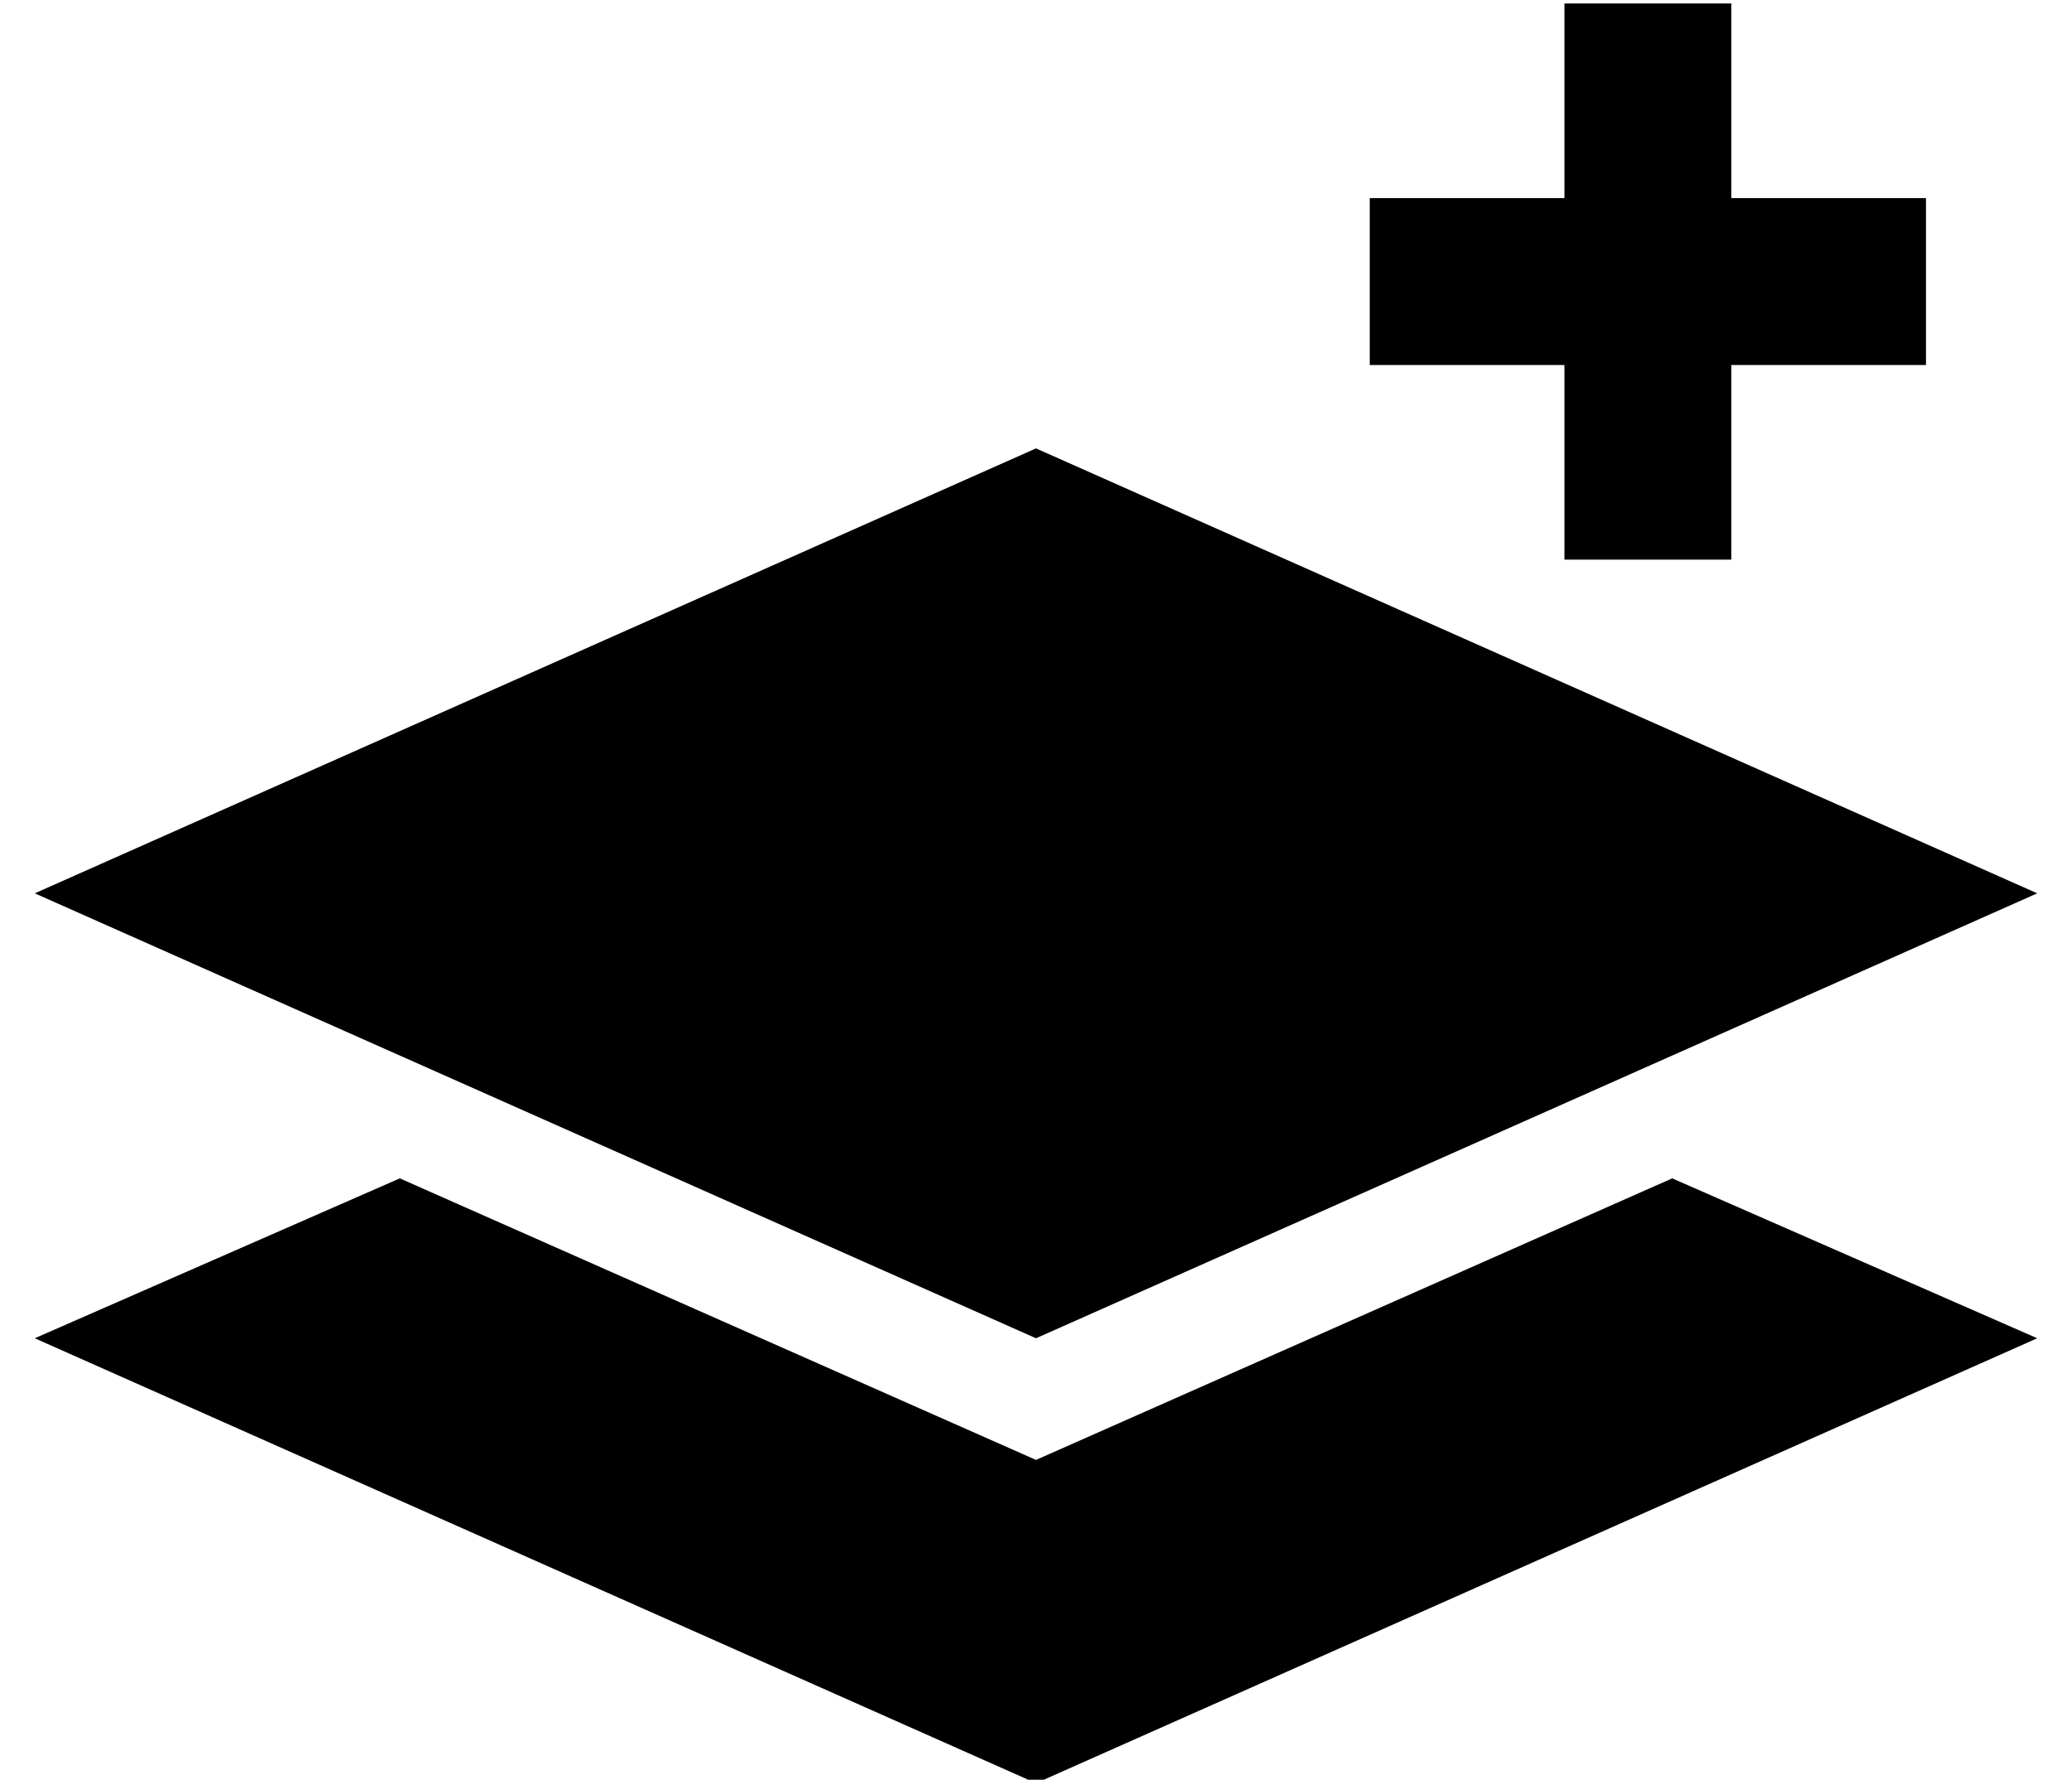 <?xml version="1.0" standalone="no"?>
<!DOCTYPE svg PUBLIC "-//W3C//DTD SVG 1.1//EN" "http://www.w3.org/Graphics/SVG/1.1/DTD/svg11.dtd" >
<svg xmlns="http://www.w3.org/2000/svg" xmlns:xlink="http://www.w3.org/1999/xlink" version="1.1" viewBox="-10 -40 596 512">
   <path fill="currentColor"
d="M488 -15v-24v24v-24h-48v0v24v0v32v0h-32h-24v48v0h24h32v32v0v24v0h48v0v-24v0v-32v0h32h24v-48v0h-24h-32v-32v0zM0 217l288 128l-288 -128l288 128l288 -128v0l-288 -128v0l-288 128v0zM288 380l-183 -81l183 81l-183 -81l-105 46v0l288 128v0l288 -128v0l-105 -46v0
l-183 81v0z" />
</svg>
